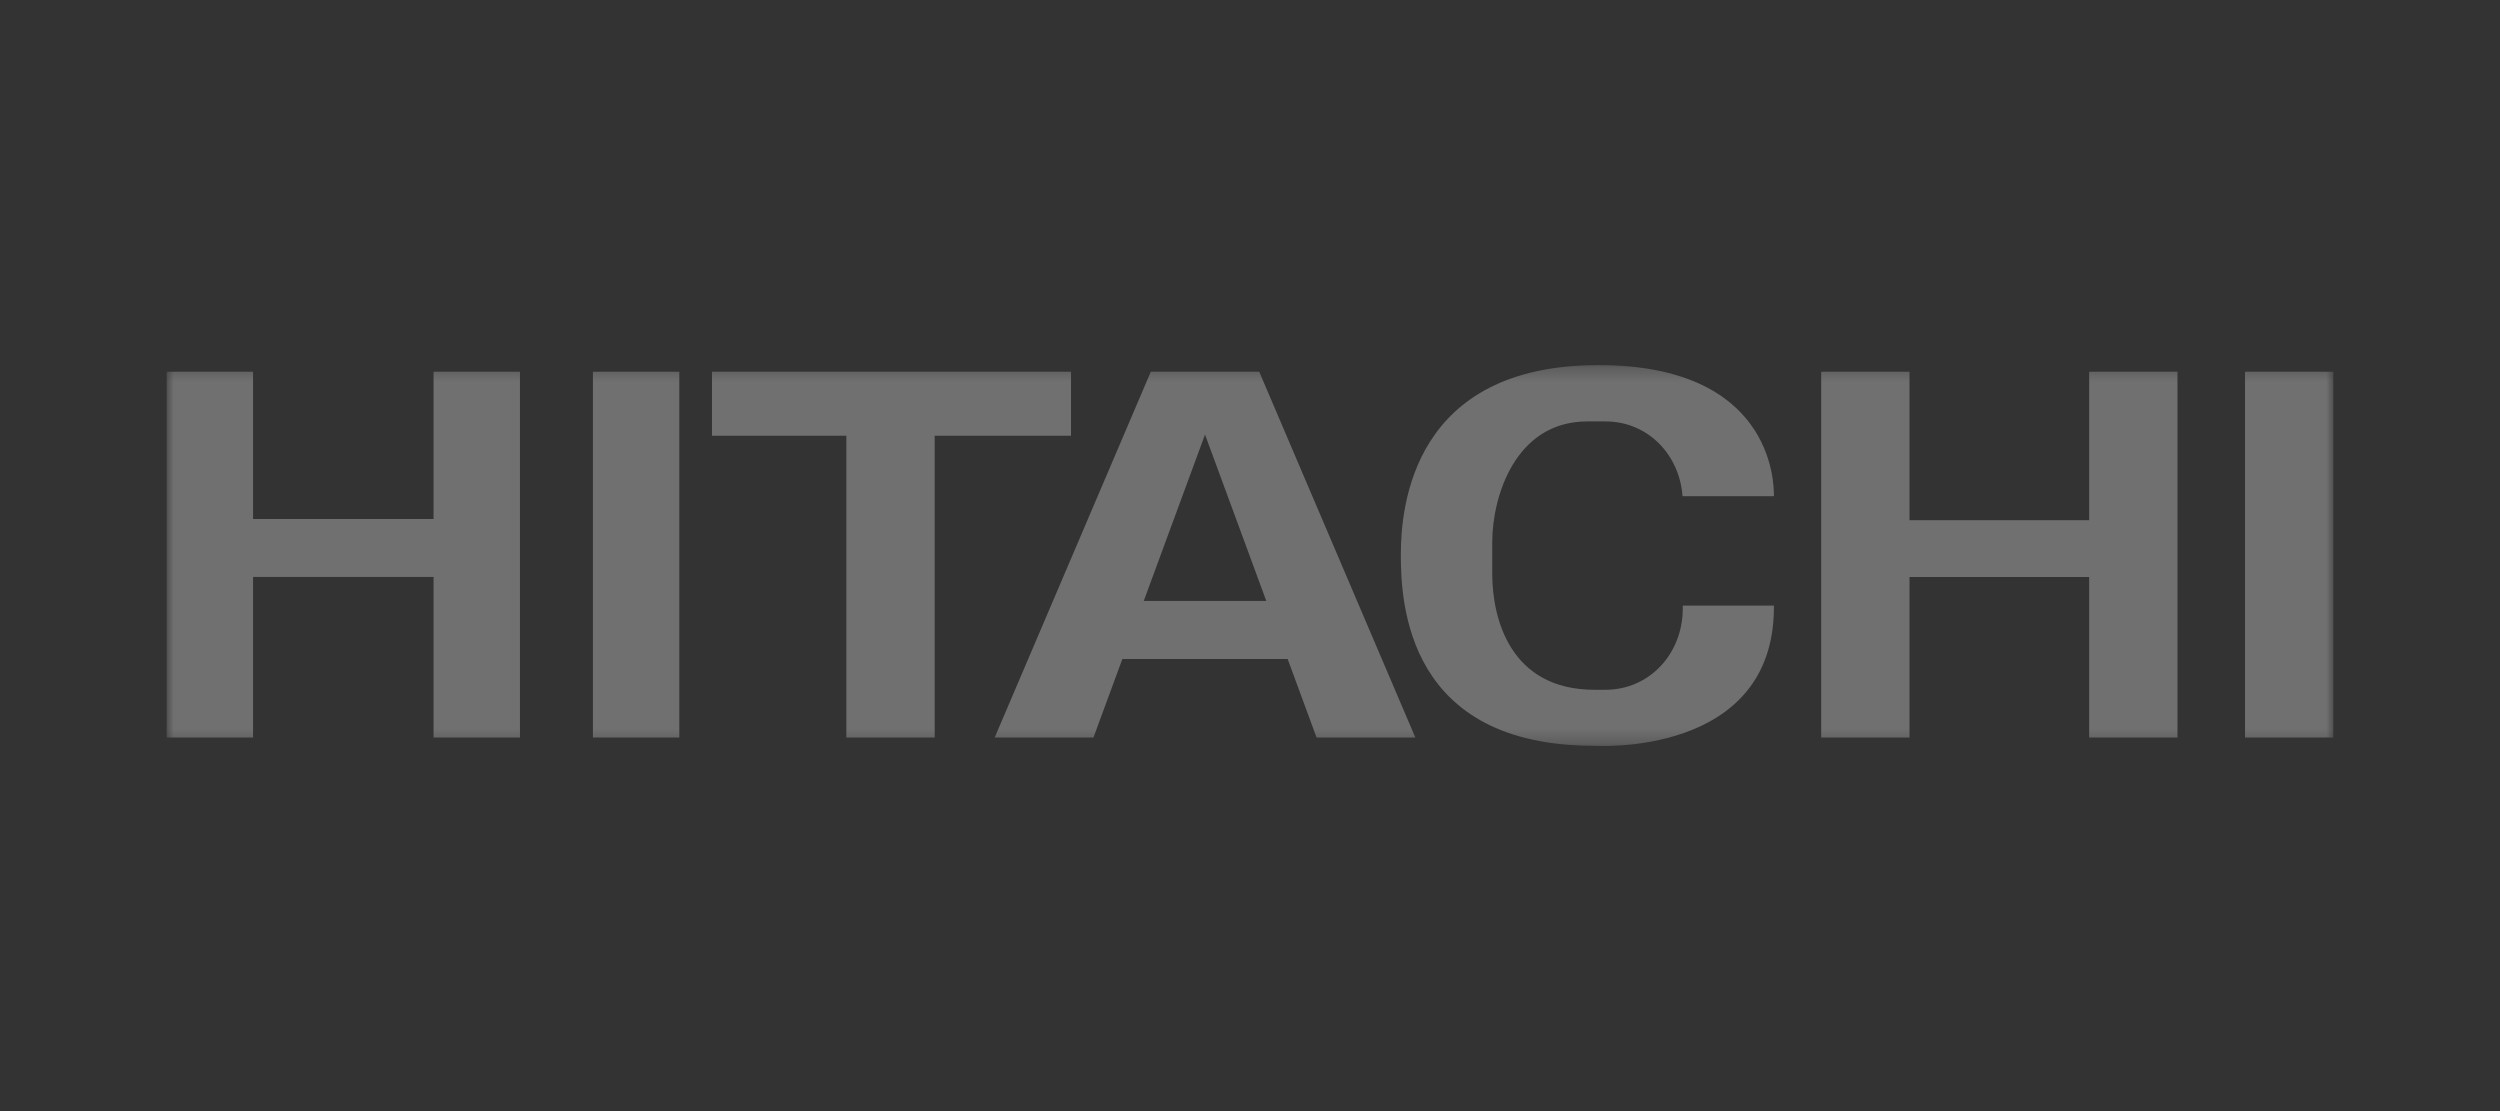 <svg width="180" height="80" viewBox="0 0 180 80" fill="none" xmlns="http://www.w3.org/2000/svg">
<rect x="0" y="0" width="180" height="80" fill="#333333" stroke="none"/>
<mask id="mask0" mask-type="alpha" maskUnits="userSpaceOnUse" x="12" y="26" width="156" height="28">
<path fill-rule="evenodd" clip-rule="evenodd" d="M12 26.286H168V53.714H12V26.286Z" fill="white"/>
</mask>
<g mask="url(#mask0)">
<path fill-rule="evenodd" clip-rule="evenodd" d="M121.159 43.605V43.815C121.159 47.045 118.782 49.664 115.593 49.664H114.803C108.739 49.664 107.442 44.548 107.442 41.317V39.029C107.442 35.798 109.073 30.342 114.29 30.342H115.593C118.626 30.342 120.923 32.712 121.141 35.724H127.72C127.743 34.562 127.475 26.286 115.083 26.286C101.755 26.286 100.86 36.396 100.86 39.932C100.86 43.469 101.307 53.698 114.785 53.698C114.785 53.698 127.721 54.555 127.721 43.721V43.605H121.159ZM91.172 43.267L86.761 31.289L82.35 43.267H91.172ZM90.665 26.765L101.904 53.1H94.793L92.712 47.45H80.81L78.73 53.1H71.618L82.857 26.765H85.095H88.427H90.665ZM150.419 37.456H137.484V26.765H131.125V53.1H137.484V41.545H150.419V53.1H156.778V26.765H150.419V37.456ZM161.641 53.1H168V26.765H161.641V53.1ZM77.113 31.375V26.765H51.261V31.375H60.938V53.1H67.298V31.375H77.113ZM42.69 53.1H48.911V26.765H42.69V53.1ZM31.216 26.765H37.437V53.1H31.216V41.539H18.221V53.1H12V26.765H18.221V37.37H31.216V26.765Z" fill="white" fill-opacity="0.3"/>
</g>
</svg>
